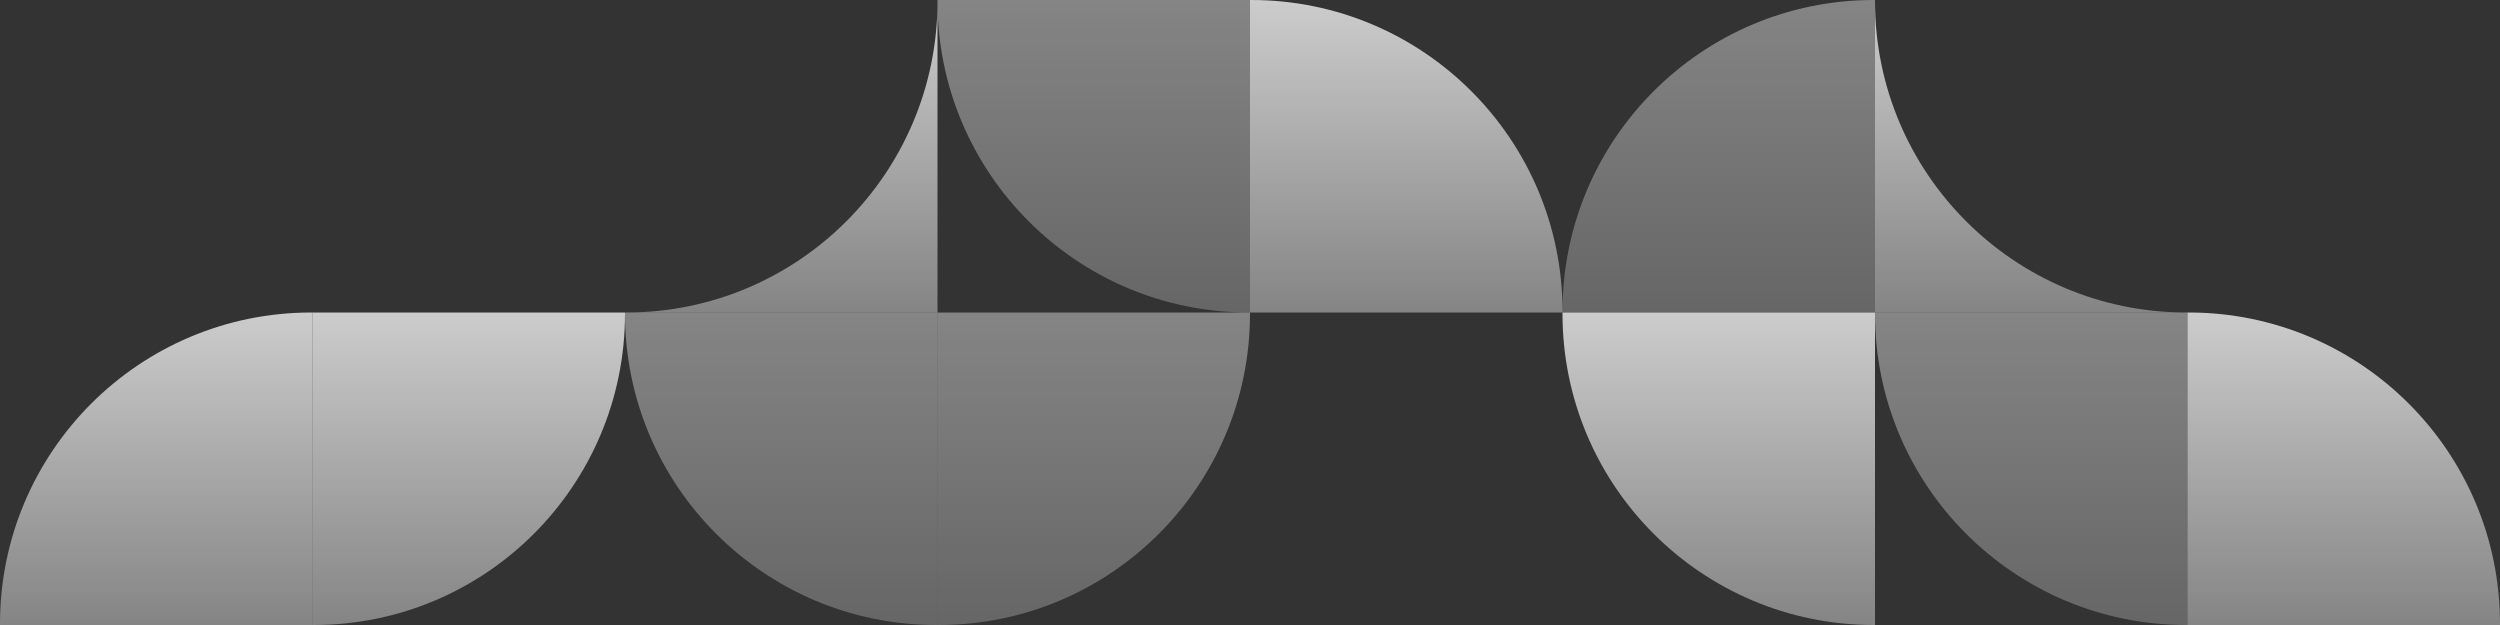 <svg width="728" height="182" viewBox="0 0 728 182" fill="none" xmlns="http://www.w3.org/2000/svg">
<rect x="0" y="0" width="728" height="182" fill="#333333" stroke="none"/>
<path d="M0.001 182C0 181.882 0 181.763 0 181.645C0 131.583 40.583 91 90.644 91C90.763 91 90.882 91 91 91.001V182H0.001Z" fill="url(#paint0_linear)"/>
<path d="M91.356 182C141.417 182 182 141.417 182 91.356C182 91.237 182 91.118 181.999 91H91V181.999C91.118 182 91.237 182 91.356 182Z" fill="url(#paint1_linear)"/>
<path d="M182.001 91H273V181.999C272.882 182 272.763 182 272.645 182C222.583 182 182 141.417 182 91.356C182 91.237 182 91.118 182.001 91Z" fill="url(#paint2_linear)"/>
<path d="M273.355 182C323.417 182 364 141.417 364 91.356C364 91.237 364 91.118 363.999 91H273V181.999C273.118 182 273.237 182 273.355 182Z" fill="url(#paint3_linear)"/>
<path d="M272.999 0C273 0.118 273 0.237 273 0.355C273 50.417 232.417 91 182.355 91C182.237 91 182.118 91 182 90.999L182.355 91H273V0.355L272.999 0Z" fill="url(#paint4_linear)"/>
<path d="M273.001 0H364V90.999C363.882 91 363.763 91 363.645 91C313.583 91 273 50.417 273 0.355C273 0.237 273 0.118 273.001 0Z" fill="url(#paint5_linear)"/>
<path d="M454.999 91C455 90.882 455 90.763 455 90.644C455 40.583 414.417 0 364.355 0C364.237 0 364.118 0 364 0.001V91H454.999Z" fill="url(#paint6_linear)"/>
<path d="M455.001 91H546V181.999C545.882 182 545.763 182 545.645 182C495.583 182 455 141.417 455 91.356C455 91.237 455 91.118 455.001 91Z" fill="url(#paint7_linear)"/>
<path d="M455.001 91C455 90.882 455 90.763 455 90.644C455 40.583 495.583 0 545.645 0C545.763 0 545.882 0 546 0.001V91H455.001Z" fill="url(#paint8_linear)"/>
<path d="M546.001 91H637V181.999C636.882 182 636.763 182 636.645 182C586.583 182 546 141.417 546 91.356C546 91.237 546 91.118 546.001 91Z" fill="url(#paint9_linear)"/>
<path d="M546 0V0.355V91H636.645H637C636.961 91 636.921 90.999 636.882 90.999C636.803 91 636.724 91 636.645 91C586.583 91 546 50.417 546 0.355C546 0.237 546 0.118 546 0Z" fill="url(#paint10_linear)"/>
<path d="M727.999 182C728 181.882 728 181.763 728 181.645C728 131.583 687.417 91 637.355 91C637.237 91 637.118 91 637 91.001V182H727.999Z" fill="url(#paint11_linear)"/>
<defs>
<linearGradient id="paint0_linear" x1="45.5" y1="91" x2="45.5" y2="182" gradientUnits="userSpaceOnUse">
<stop stop-color="white" stop-opacity="0.75"/>
<stop offset="1" stop-color="white" stop-opacity="0.4"/>
</linearGradient>
<linearGradient id="paint1_linear" x1="136.5" y1="91" x2="136.5" y2="182" gradientUnits="userSpaceOnUse">
<stop stop-color="white" stop-opacity="0.75"/>
<stop offset="1" stop-color="white" stop-opacity="0.4"/>
</linearGradient>
<linearGradient id="paint2_linear" x1="227.5" y1="91" x2="227.5" y2="182" gradientUnits="userSpaceOnUse">
<stop stop-color="white" stop-opacity="0.4"/>
<stop offset="1" stop-color="white" stop-opacity="0.25"/>
</linearGradient>
<linearGradient id="paint3_linear" x1="318.5" y1="91" x2="318.5" y2="182" gradientUnits="userSpaceOnUse">
<stop stop-color="white" stop-opacity="0.4"/>
<stop offset="1" stop-color="white" stop-opacity="0.25"/>
</linearGradient>
<linearGradient id="paint4_linear" x1="227.5" y1="0" x2="227.5" y2="91" gradientUnits="userSpaceOnUse">
<stop stop-color="white" stop-opacity="0.75"/>
<stop offset="1" stop-color="white" stop-opacity="0.4"/>
</linearGradient>
<linearGradient id="paint5_linear" x1="318.5" y1="0" x2="318.5" y2="91" gradientUnits="userSpaceOnUse">
<stop stop-color="white" stop-opacity="0.4"/>
<stop offset="1" stop-color="white" stop-opacity="0.25"/>
</linearGradient>
<linearGradient id="paint6_linear" x1="409.5" y1="0" x2="409.5" y2="91" gradientUnits="userSpaceOnUse">
<stop stop-color="white" stop-opacity="0.75"/>
<stop offset="1" stop-color="white" stop-opacity="0.4"/>
</linearGradient>
<linearGradient id="paint7_linear" x1="500.5" y1="91" x2="500.5" y2="182" gradientUnits="userSpaceOnUse">
<stop stop-color="white" stop-opacity="0.75"/>
<stop offset="1" stop-color="white" stop-opacity="0.4"/>
</linearGradient>
<linearGradient id="paint8_linear" x1="500.5" y1="0" x2="500.5" y2="91" gradientUnits="userSpaceOnUse">
<stop stop-color="white" stop-opacity="0.4"/>
<stop offset="1" stop-color="white" stop-opacity="0.25"/>
</linearGradient>
<linearGradient id="paint9_linear" x1="591.5" y1="91" x2="591.5" y2="182" gradientUnits="userSpaceOnUse">
<stop stop-color="white" stop-opacity="0.4"/>
<stop offset="1" stop-color="white" stop-opacity="0.25"/>
</linearGradient>
<linearGradient id="paint10_linear" x1="591.5" y1="0" x2="591.5" y2="91" gradientUnits="userSpaceOnUse">
<stop stop-color="white" stop-opacity="0.75"/>
<stop offset="1" stop-color="white" stop-opacity="0.4"/>
</linearGradient>
<linearGradient id="paint11_linear" x1="682.5" y1="91" x2="682.5" y2="182" gradientUnits="userSpaceOnUse">
<stop stop-color="white" stop-opacity="0.75"/>
<stop offset="1" stop-color="white" stop-opacity="0.4"/>
</linearGradient>
</defs>
</svg>
